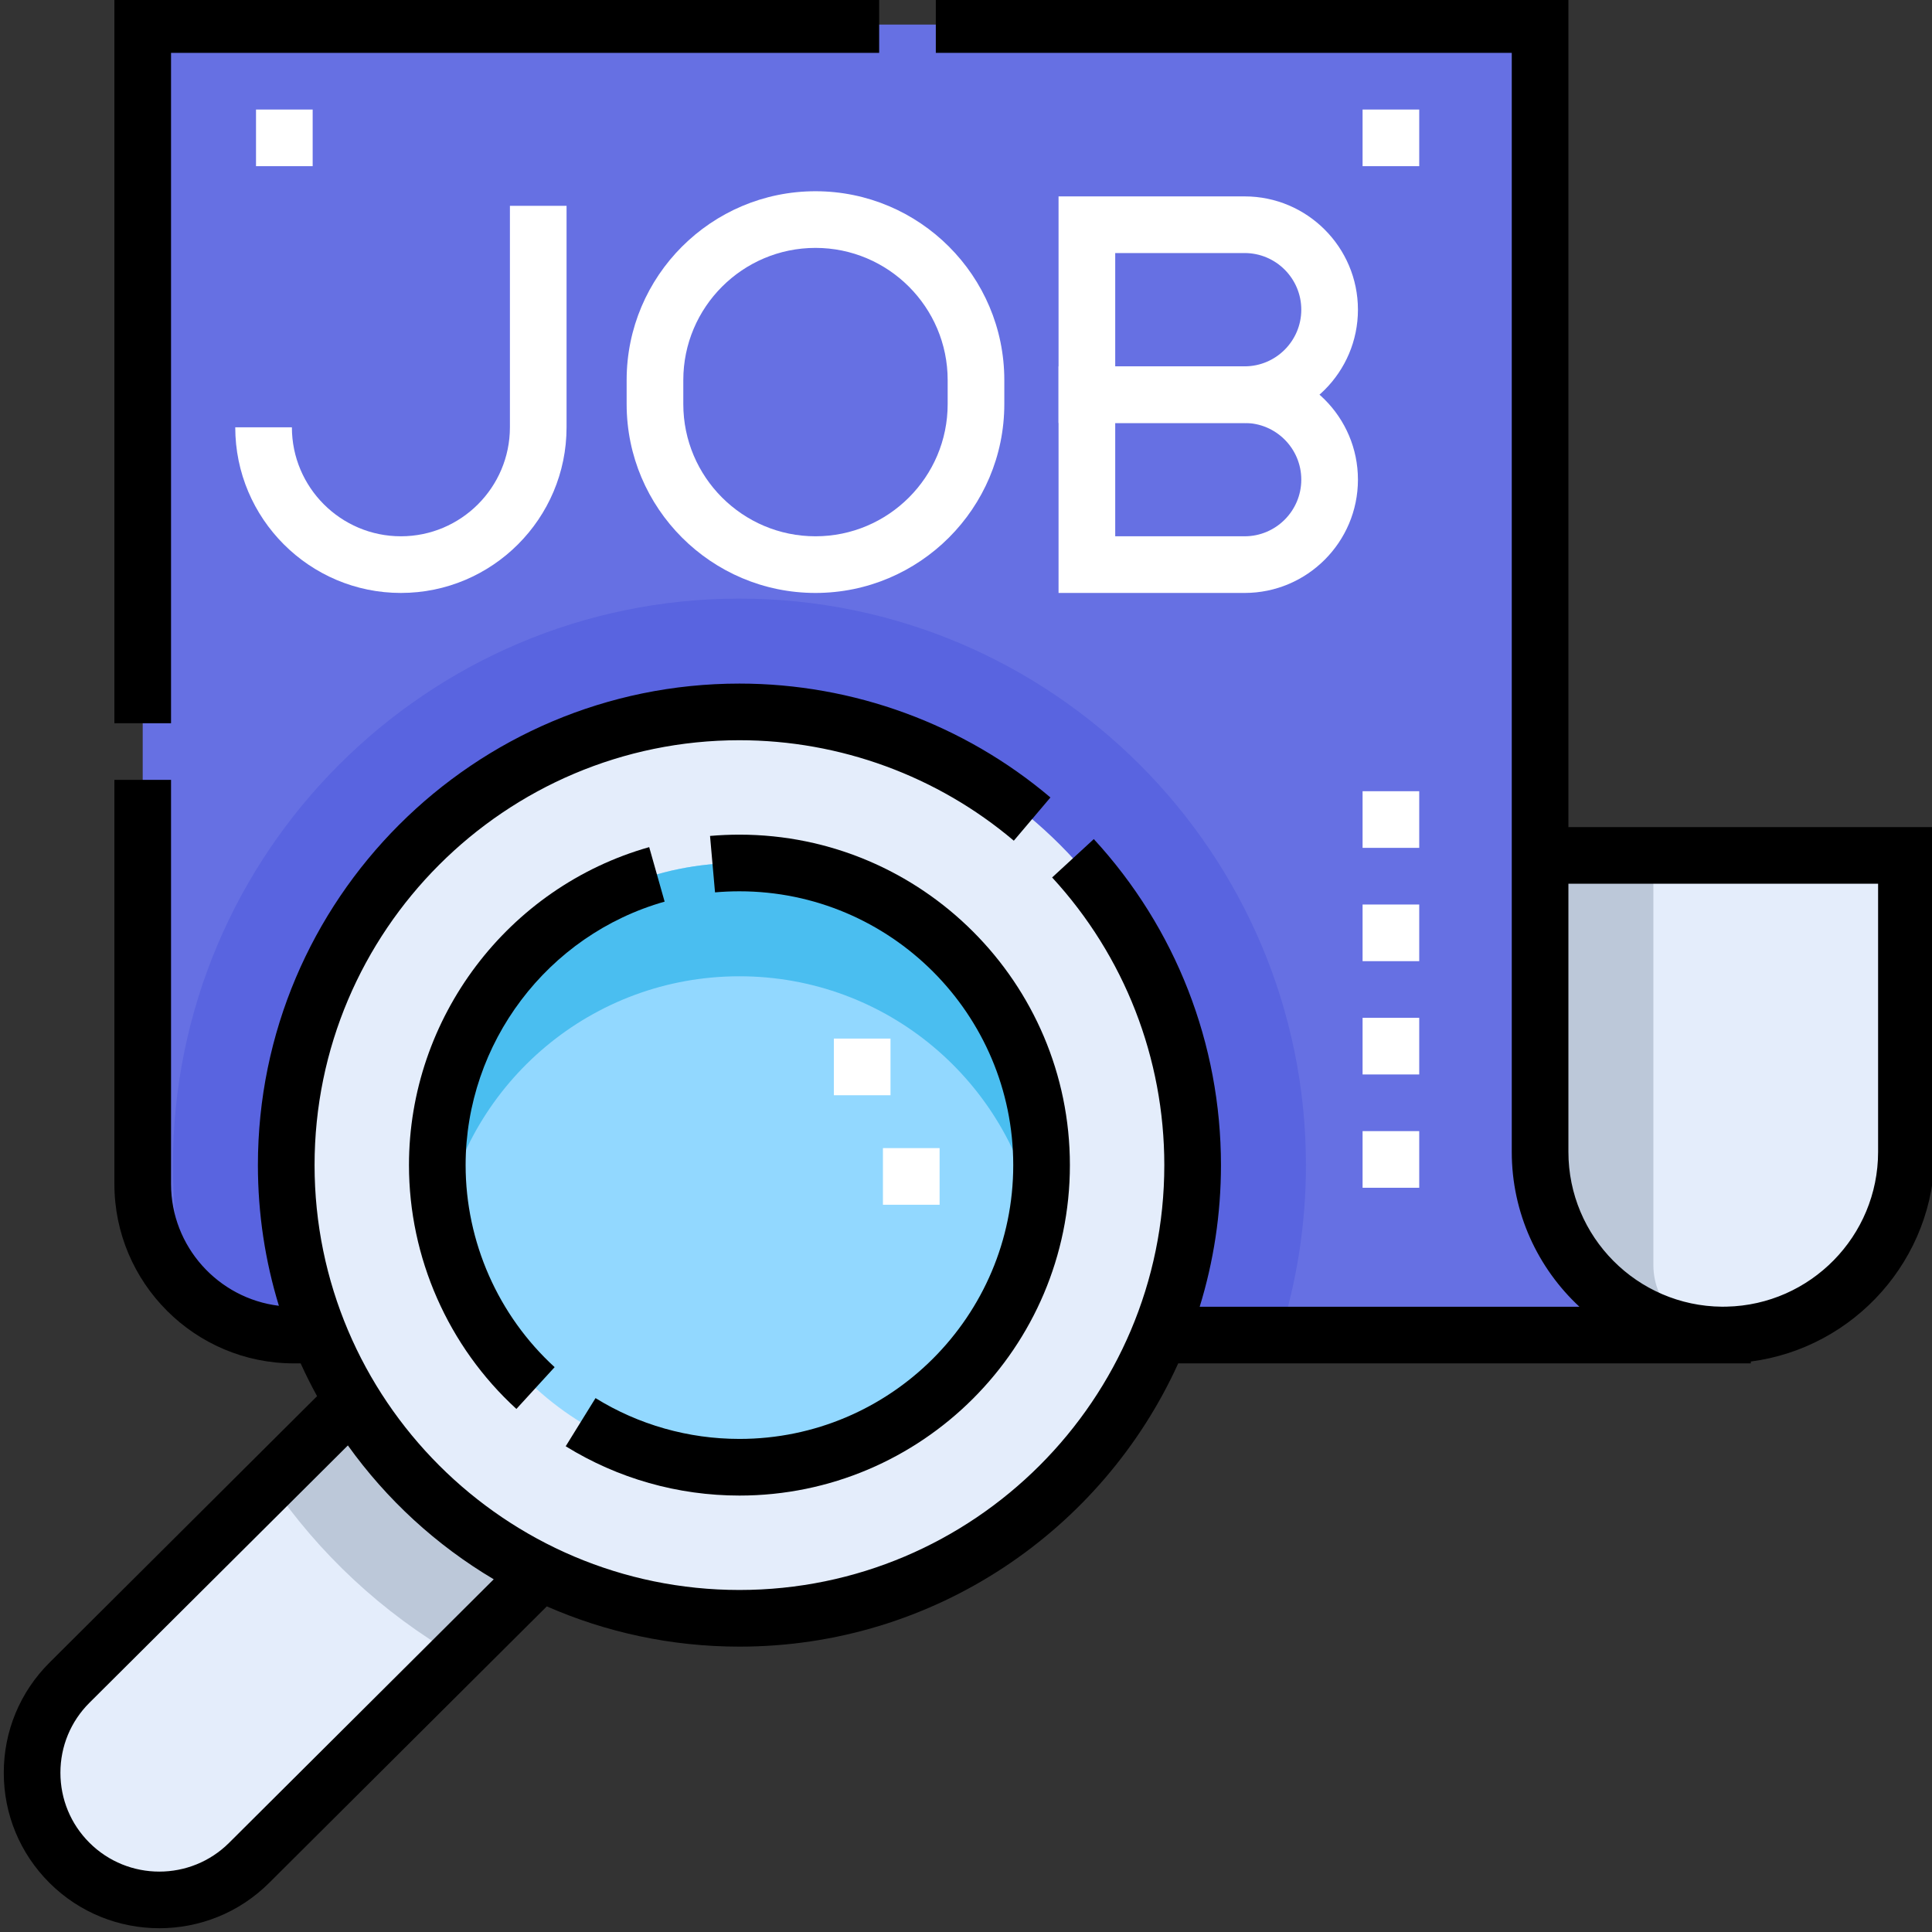 <svg width="511" height="511" viewBox="0 0 511 511" fill="none" xmlns="http://www.w3.org/2000/svg">
<rect x="0" y="0" width="511" height="511" fill="#333333" stroke="none"/>
<g clip-path="url(#clip0)">
<path d="M407.34 304.666V6.495H37.746V313.157C37.746 335.224 55.637 353.114 77.703 353.114H455.788C429.032 353.114 407.34 331.422 407.34 304.666V304.666Z" fill="#6670E3"/>
<path d="M455.788 353.114C429.032 353.114 407.34 331.422 407.34 304.666V226.253H504.236V304.666C504.236 331.422 482.544 353.114 455.788 353.114V353.114Z" fill="#E4EDFB"/>
<path d="M143.013 415.913L65.925 492.669C59.364 499.243 50.752 502.529 42.144 502.529C33.532 502.529 24.923 499.243 18.35 492.669C5.204 479.535 5.204 458.225 18.35 445.091L93.208 370.553C105.095 390.022 122.393 405.835 143.013 415.913V415.913Z" fill="#E4EDFB"/>
<path d="M345.41 308.163C345.41 225.543 278.194 158.327 195.574 158.327C112.955 158.327 45.738 225.543 45.738 308.163C45.738 319.59 47.029 330.721 49.465 341.426C56.693 348.646 66.678 353.114 77.703 353.114H338.517C342.989 338.916 345.41 323.816 345.41 308.163V308.163Z" fill="#5964E0"/>
<path d="M143.013 415.913L120.838 437.999C101.15 426.611 84.269 410.888 71.532 392.128L93.208 370.553C105.095 390.022 122.393 405.835 143.013 415.913V415.913Z" fill="#BCC8D9"/>
<path d="M315.441 308.163C315.441 374.362 261.777 428.03 195.574 428.03C129.372 428.03 75.707 374.362 75.707 308.163C75.707 241.961 129.372 188.292 195.574 188.292C261.777 188.292 315.441 241.961 315.441 308.163Z" fill="#E4EDFB"/>
<path d="M275.484 308.163C275.484 352.296 239.707 388.073 195.574 388.073C151.442 388.073 115.66 352.296 115.66 308.163C115.66 264.027 151.442 228.249 195.574 228.249C239.707 228.249 275.484 264.027 275.484 308.163Z" fill="#92D8FF"/>
<path d="M437.309 334.631V226.253H407.34V304.666C407.34 331.422 429.032 353.114 455.788 353.114C445.597 353.114 437.309 344.822 437.309 334.631V334.631Z" fill="#BCC8D9"/>
<path d="M195.574 258.218C234.584 258.218 267.048 286.175 274.061 323.146C274.985 318.288 275.484 313.286 275.484 308.163C275.484 264.027 239.707 228.249 195.574 228.249C151.438 228.249 115.66 264.027 115.66 308.163C115.66 313.286 116.163 318.288 117.087 323.146C124.101 286.175 156.565 258.218 195.574 258.218V258.218Z" fill="#4ABEF0"/>
<path d="M67.715 28.971H82.697V43.953H67.715V28.971Z" fill="white"/>
<path d="M360.393 28.971H375.375V43.953H360.393V28.971Z" fill="white"/>
<path d="M375.375 314.155H360.393V299.173H375.375V314.155ZM375.375 284.187H360.393V269.204H375.375V284.187ZM375.375 254.222H360.393V239.239H375.375V254.222ZM375.375 224.253H360.393V209.271H375.375V224.253Z" fill="white"/>
<path d="M106.034 156.83C81.875 156.83 62.222 137.173 62.222 113.013H77.204C77.204 128.912 90.136 141.844 106.034 141.844C121.933 141.844 134.869 128.912 134.869 113.013V54.44H149.851V113.013C149.851 137.173 130.194 156.83 106.034 156.83Z" fill="white"/>
<path d="M215.688 156.83C188.148 156.83 165.742 134.424 165.742 106.885V100.526C165.742 72.986 188.148 50.581 215.688 50.581C243.227 50.581 265.633 72.986 265.633 100.526V106.885C265.633 134.424 243.227 156.83 215.688 156.83V156.83ZM215.688 65.567C196.409 65.567 180.729 81.251 180.729 100.526V106.885C180.729 126.159 196.409 141.844 215.688 141.844C234.966 141.844 250.65 126.159 250.65 106.885V100.526C250.65 81.251 234.966 65.567 215.688 65.567Z" fill="white"/>
<path d="M329.2 111.879H279.979V51.945H329.2C345.722 51.945 359.165 65.388 359.165 81.91C359.165 98.436 345.722 111.879 329.2 111.879ZM294.966 96.893H329.2C337.461 96.893 344.182 90.171 344.182 81.91C344.182 73.649 337.461 66.928 329.2 66.928H294.966V96.893Z" fill="white"/>
<path d="M329.2 156.83H279.979V96.893H329.2C345.722 96.893 359.165 110.339 359.165 126.861C359.165 143.384 345.722 156.83 329.2 156.83ZM294.966 141.844H329.2C337.461 141.844 344.182 135.123 344.182 126.861C344.182 118.6 337.461 111.879 329.2 111.879H294.966V141.844Z" fill="white"/>
<path d="M220.545 274.697H235.531V289.684H220.545V274.697Z" fill="white"/>
<path d="M233.531 303.668H248.518V318.65H233.531V303.668Z" fill="white"/>
<path d="M282.978 308.163C282.978 259.968 243.769 220.76 195.574 220.76C192.982 220.76 190.366 220.873 187.8 221.099L189.118 236.023C191.247 235.836 193.418 235.742 195.574 235.742C235.508 235.742 267.995 268.229 267.995 308.163C267.995 348.097 235.508 380.584 195.574 380.584C182.081 380.584 168.919 376.849 157.512 369.789L149.625 382.526C163.403 391.056 179.294 395.566 195.574 395.566C243.769 395.566 282.978 356.358 282.978 308.163Z" fill="black"/>
<path d="M175.789 238.475L171.707 224.058C134.296 234.655 108.171 269.239 108.171 308.159C108.171 332.623 118.526 356.132 136.584 372.654L146.697 361.602C131.734 347.91 123.153 328.432 123.153 308.163C123.153 275.91 144.799 247.255 175.789 238.475Z" fill="black"/>
<path d="M45.239 13.984H232.533V-0.998H30.257V191.29H45.239V13.984Z" fill="black"/>
<path d="M414.833 218.76V-0.998H247.516V13.984H399.851V304.666C399.851 320.826 406.747 335.399 417.741 345.621H317.309C320.962 333.773 322.935 321.192 322.935 308.163C322.935 276.116 310.989 245.497 289.305 221.933L278.28 232.081C297.414 252.869 307.952 279.886 307.952 308.163C307.952 370.124 257.539 420.537 195.574 420.537C133.609 420.537 83.2 370.124 83.2 308.163C83.2 246.198 133.609 195.785 195.574 195.785C222.136 195.785 247.909 205.224 268.147 222.358L277.831 210.924C254.888 191.501 225.676 180.803 195.574 180.803C125.348 180.803 68.214 237.933 68.214 308.163C68.214 321.103 70.159 333.598 73.766 345.372C57.715 343.422 45.239 329.723 45.239 313.157V206.273H30.257V313.157C30.257 339.317 51.543 360.604 77.703 360.604H79.52C80.857 363.559 82.311 366.448 83.863 369.274L13.048 439.793C5.278 447.563 0.998 457.894 0.998 468.88C0.998 479.87 5.278 490.202 13.048 497.972C21.068 505.991 31.606 510.003 42.14 510.003C52.67 510.003 63.204 505.995 71.216 497.983L144.627 424.876C160.237 431.715 177.469 435.524 195.574 435.524C247.118 435.524 291.605 404.744 311.629 360.604H463.071L463.09 360.112C490.494 356.522 511.726 333.036 511.726 304.666V218.76H414.833ZM60.631 487.375C50.432 497.578 33.84 497.574 23.641 487.375C18.701 482.436 15.98 475.867 15.98 468.88C15.98 461.894 18.701 455.325 23.629 450.397L92.011 382.307C102.3 396.674 115.415 408.705 130.588 417.711L60.631 487.375ZM496.743 304.666C496.743 326.947 478.852 345.118 456.685 345.598L455.461 345.613C433.028 345.434 414.833 327.138 414.833 304.666V233.742H496.743V304.666Z" fill="black"/>
</g>
<defs>
<clipPath id="clip0">
<rect width="511" height="511" fill="white"/>
</clipPath>
</defs>
</svg>
